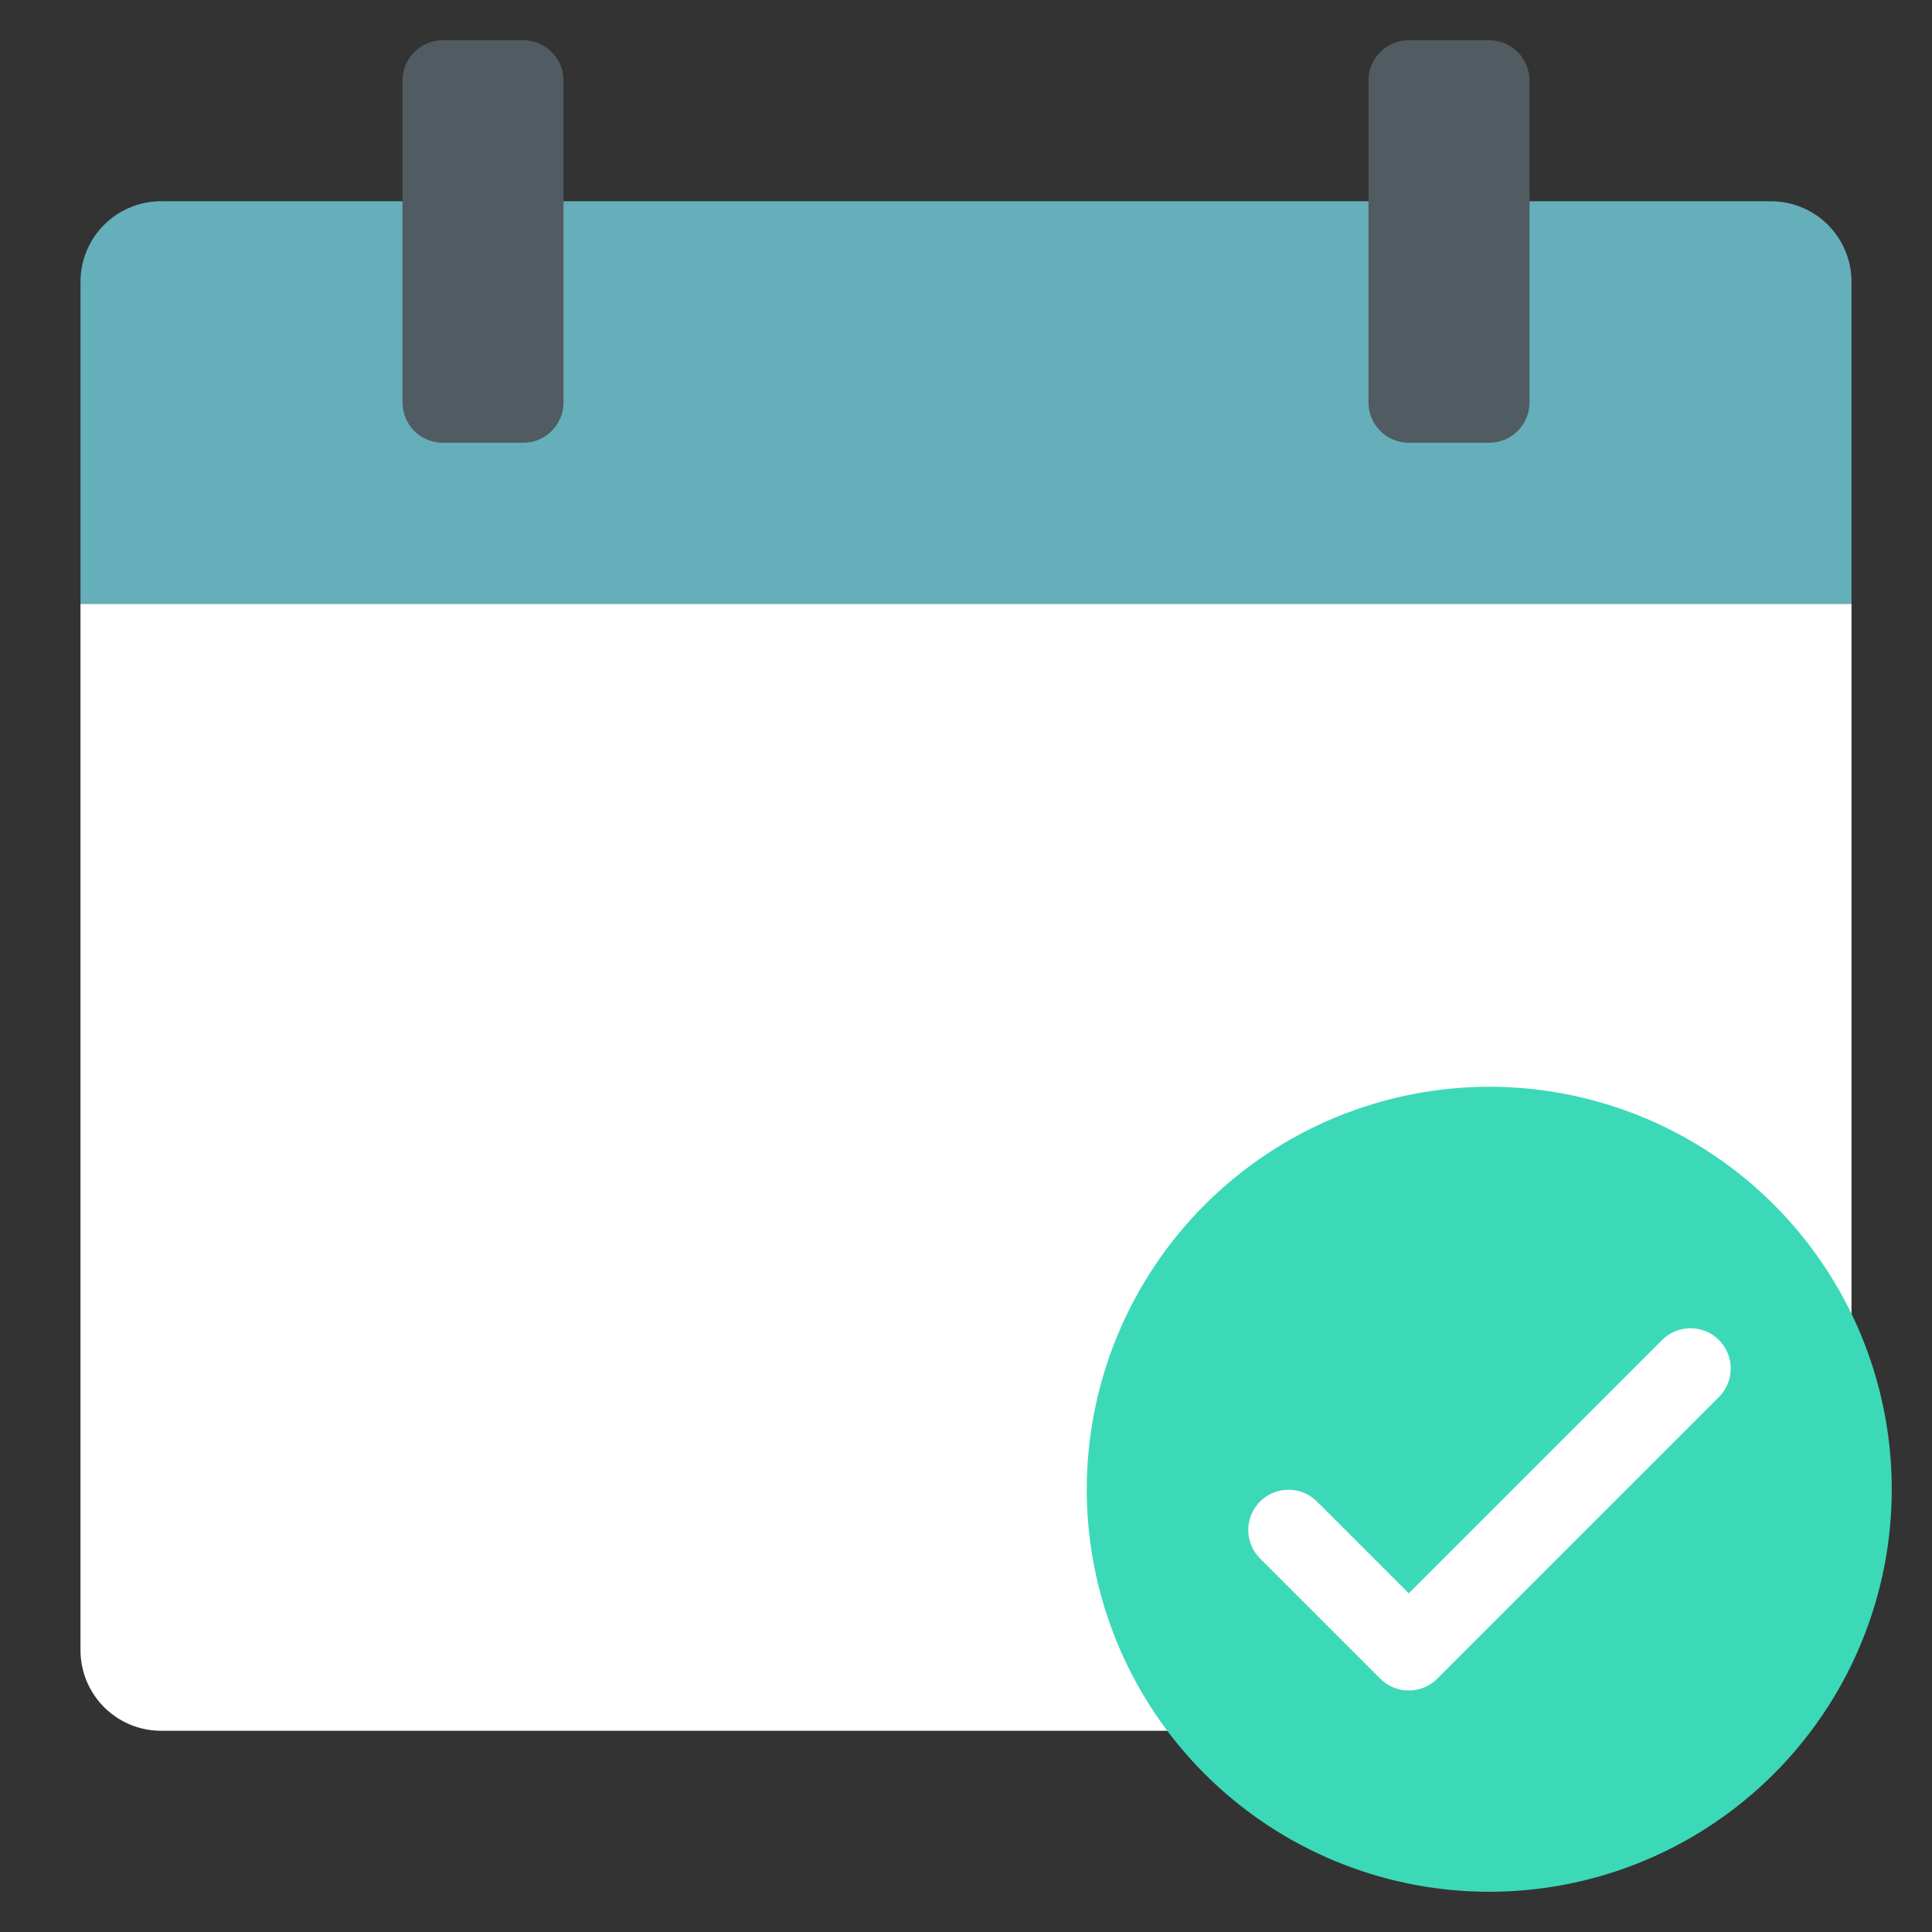 <svg width="48" height="48" viewBox="0 0 48 48" fill="none" xmlns="http://www.w3.org/2000/svg">
<rect x="0" y="0" width="48" height="48" fill="#333333" stroke="none"/>
<path d="M2 41C2 41.53 2.211 42.039 2.586 42.414C2.961 42.789 3.47 43 4 43H43C43.796 43 44.559 42.684 45.121 42.121C45.684 41.559 46 40.796 46 40V15H2V41Z" fill="white"/>
<path d="M44 5H4C3.47 5 2.961 5.211 2.586 5.586C2.211 5.961 2 6.47 2 7V15H46V7C46 6.47 45.789 5.961 45.414 5.586C45.039 5.211 44.53 5 44 5Z" fill="#65AFBB"/>
<path d="M10 10V2C10 1.735 10.105 1.48 10.293 1.293C10.48 1.105 10.735 1 11 1H13C13.265 1 13.52 1.105 13.707 1.293C13.895 1.48 14 1.735 14 2V10C14 10.265 13.895 10.52 13.707 10.707C13.52 10.895 13.265 11 13 11H11C10.735 11 10.48 10.895 10.293 10.707C10.105 10.52 10 10.265 10 10Z" fill="#515B62"/>
<path d="M34 10V2C34 1.735 34.105 1.48 34.293 1.293C34.48 1.105 34.735 1 35 1H37C37.265 1 37.52 1.105 37.707 1.293C37.895 1.48 38 1.735 38 2V10C38 10.265 37.895 10.52 37.707 10.707C37.52 10.895 37.265 11 37 11H35C34.735 11 34.48 10.895 34.293 10.707C34.105 10.52 34 10.265 34 10Z" fill="#515B62"/>
<path d="M27 37C27 38.978 27.587 40.911 28.685 42.556C29.784 44.2 31.346 45.482 33.173 46.239C35 46.996 37.011 47.194 38.951 46.808C40.891 46.422 42.672 45.47 44.071 44.071C45.47 42.672 46.422 40.891 46.808 38.951C47.194 37.011 46.996 35 46.239 33.173C45.482 31.346 44.2 29.784 42.556 28.685C40.911 27.587 38.978 27 37 27C34.349 27.003 31.807 28.057 29.932 29.932C28.057 31.807 27.003 34.349 27 37Z" fill="#3CD9B8"/>
<path d="M42.707 33.293C42.895 33.48 43 33.735 43 34C43 34.265 42.895 34.52 42.707 34.707L35.707 41.707C35.52 41.895 35.265 42 35 42C34.735 42 34.481 41.895 34.293 41.707L31.293 38.707C31.111 38.518 31.01 38.266 31.012 38.004C31.015 37.741 31.12 37.491 31.305 37.305C31.491 37.12 31.741 37.015 32.004 37.012C32.266 37.01 32.518 37.111 32.707 37.293L35 39.586L41.293 33.293C41.481 33.105 41.735 33 42 33C42.265 33 42.52 33.105 42.707 33.293Z" fill="white"/>
</svg>
